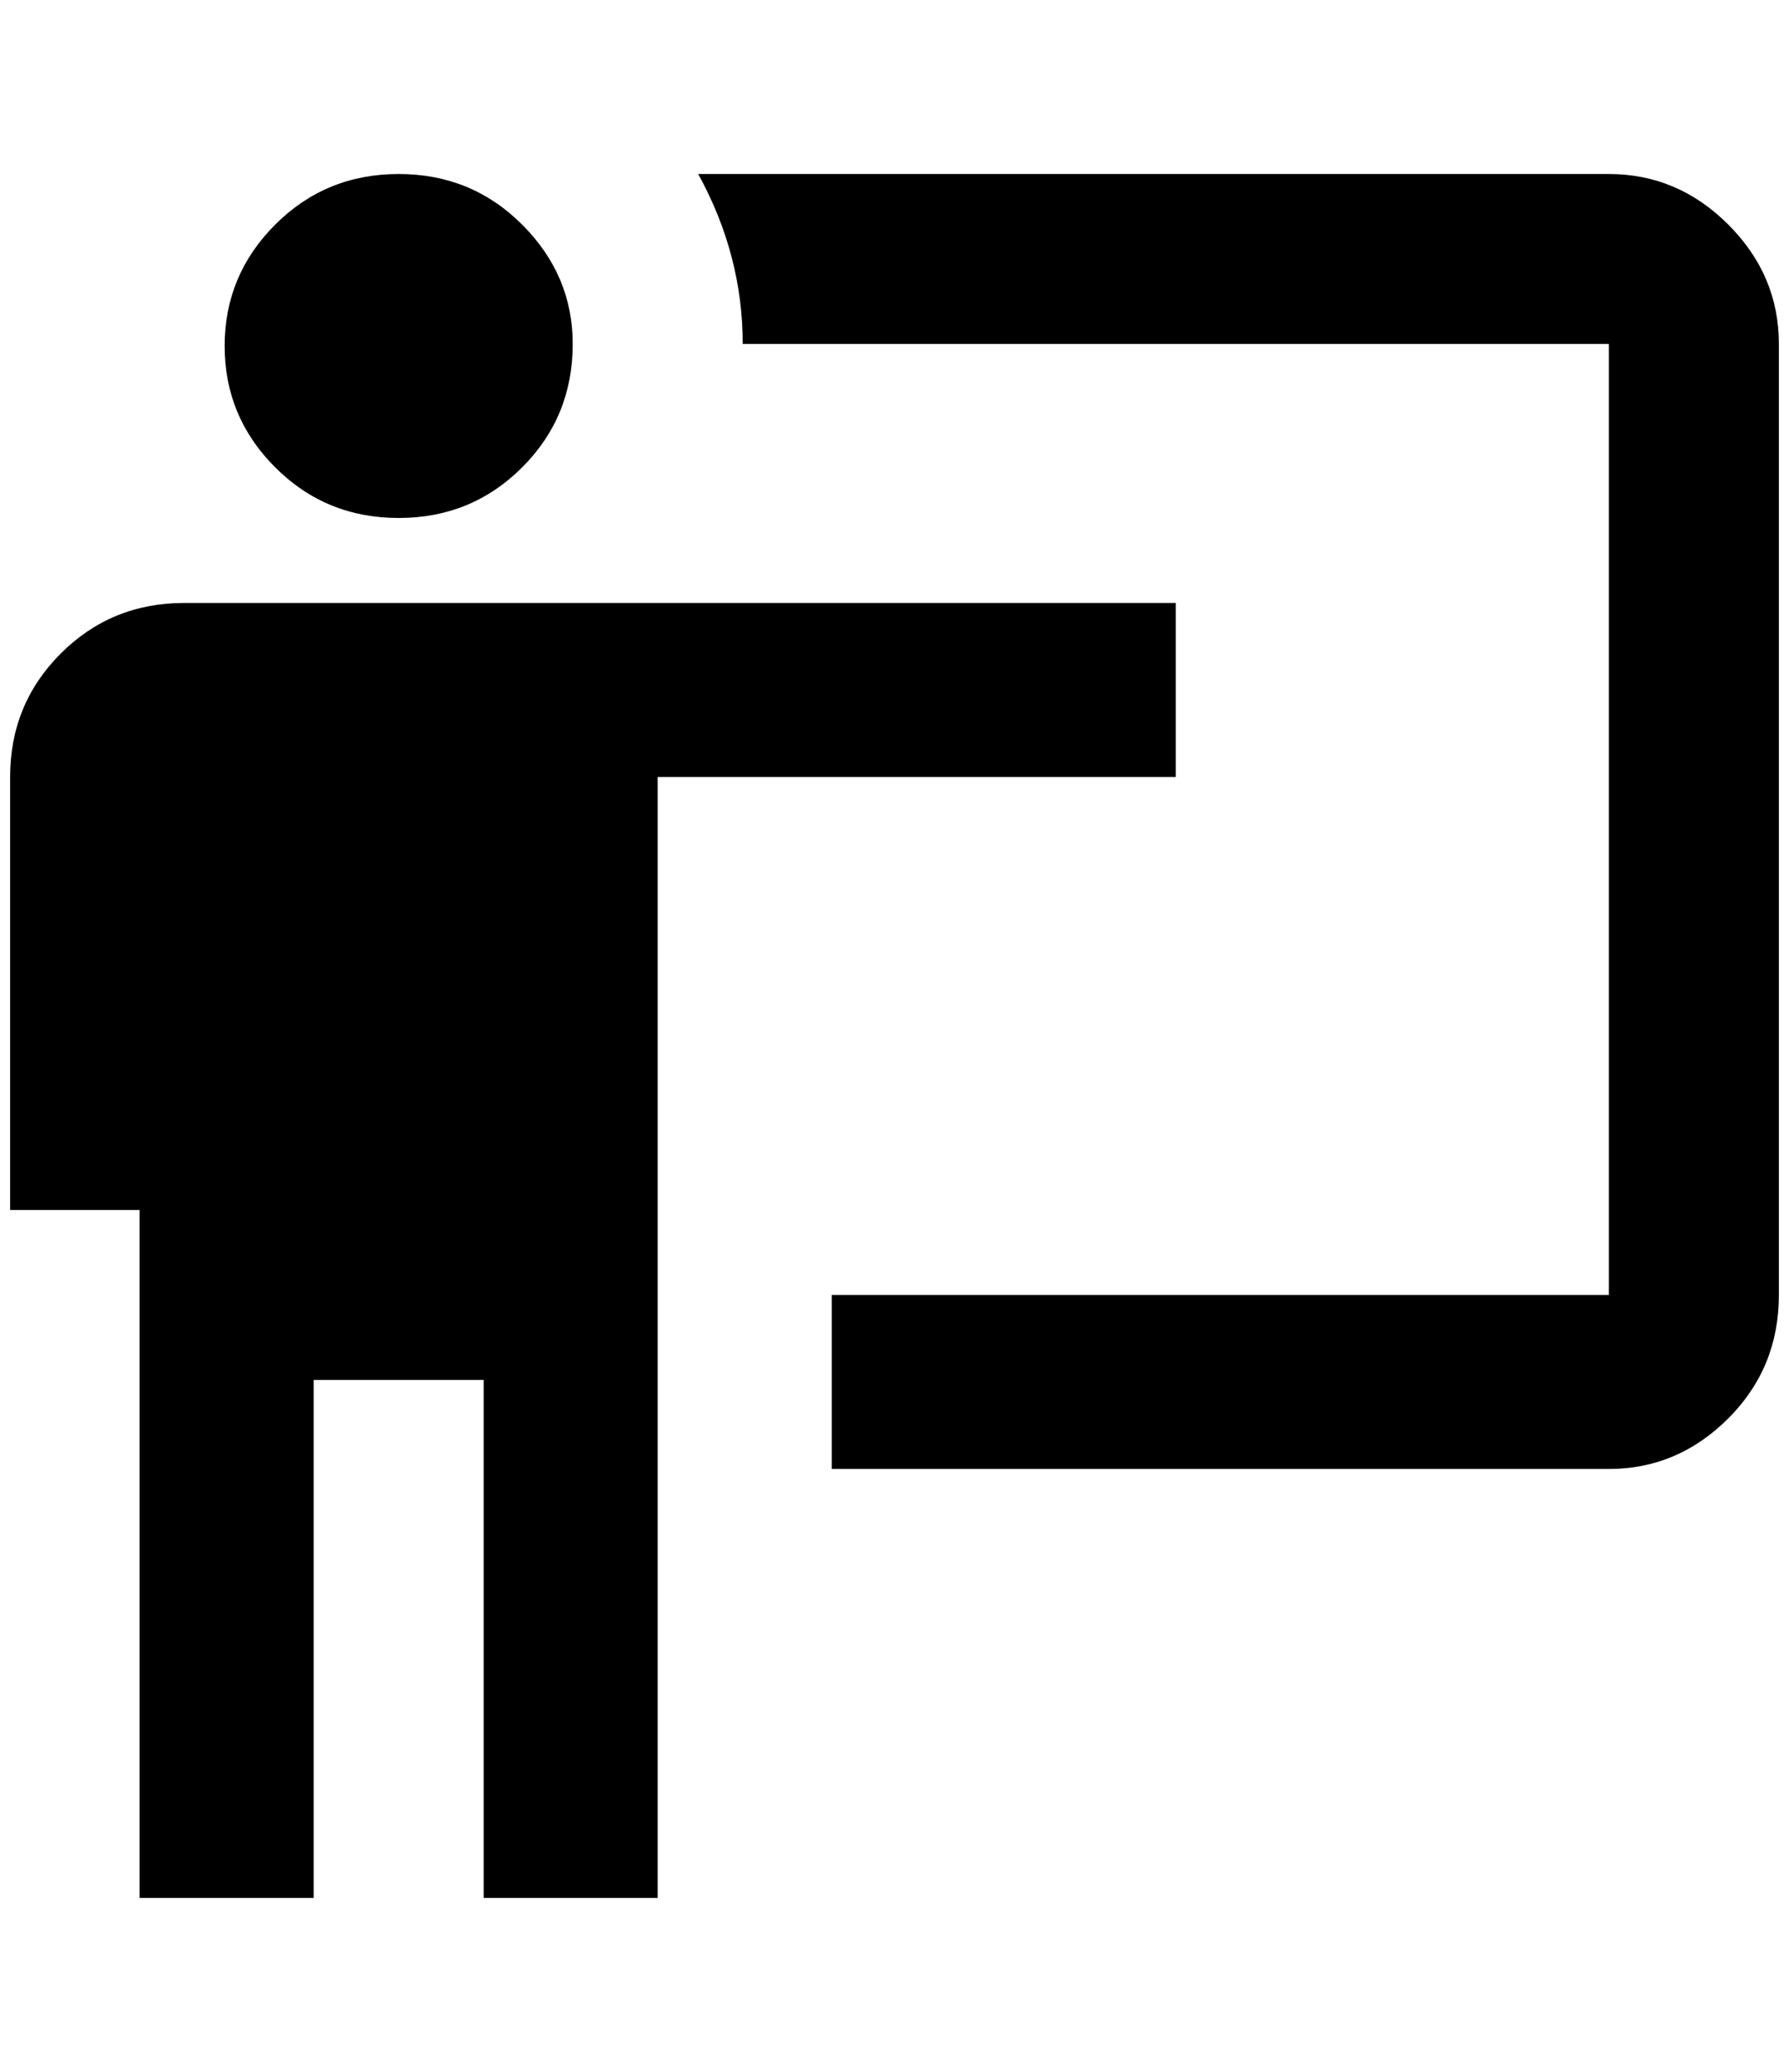 <?xml version="1.0" standalone="no"?>
<!DOCTYPE svg PUBLIC "-//W3C//DTD SVG 1.1//EN" "http://www.w3.org/Graphics/SVG/1.1/DTD/svg11.dtd" >
<svg xmlns="http://www.w3.org/2000/svg" xmlns:xlink="http://www.w3.org/1999/xlink" version="1.1" viewBox="-10 0 1768 2048">
   <path fill="currentColor"
d="M1580 1452q68 0 118 -50t50 -122v-940q0 -68 -50 -118t-118 -50h-900q44 80 44 168h856v940h-768v172h768zM1152 596v172h-512v1108h-172v-512h-168v512h-172v-680h-128v-428q0 -72 50 -122t122 -50h980zM556 340q0 72 -50 122t-122 50t-122 -50t-50 -120t50 -120
t122 -50t122 50t50 118z" />
</svg>
